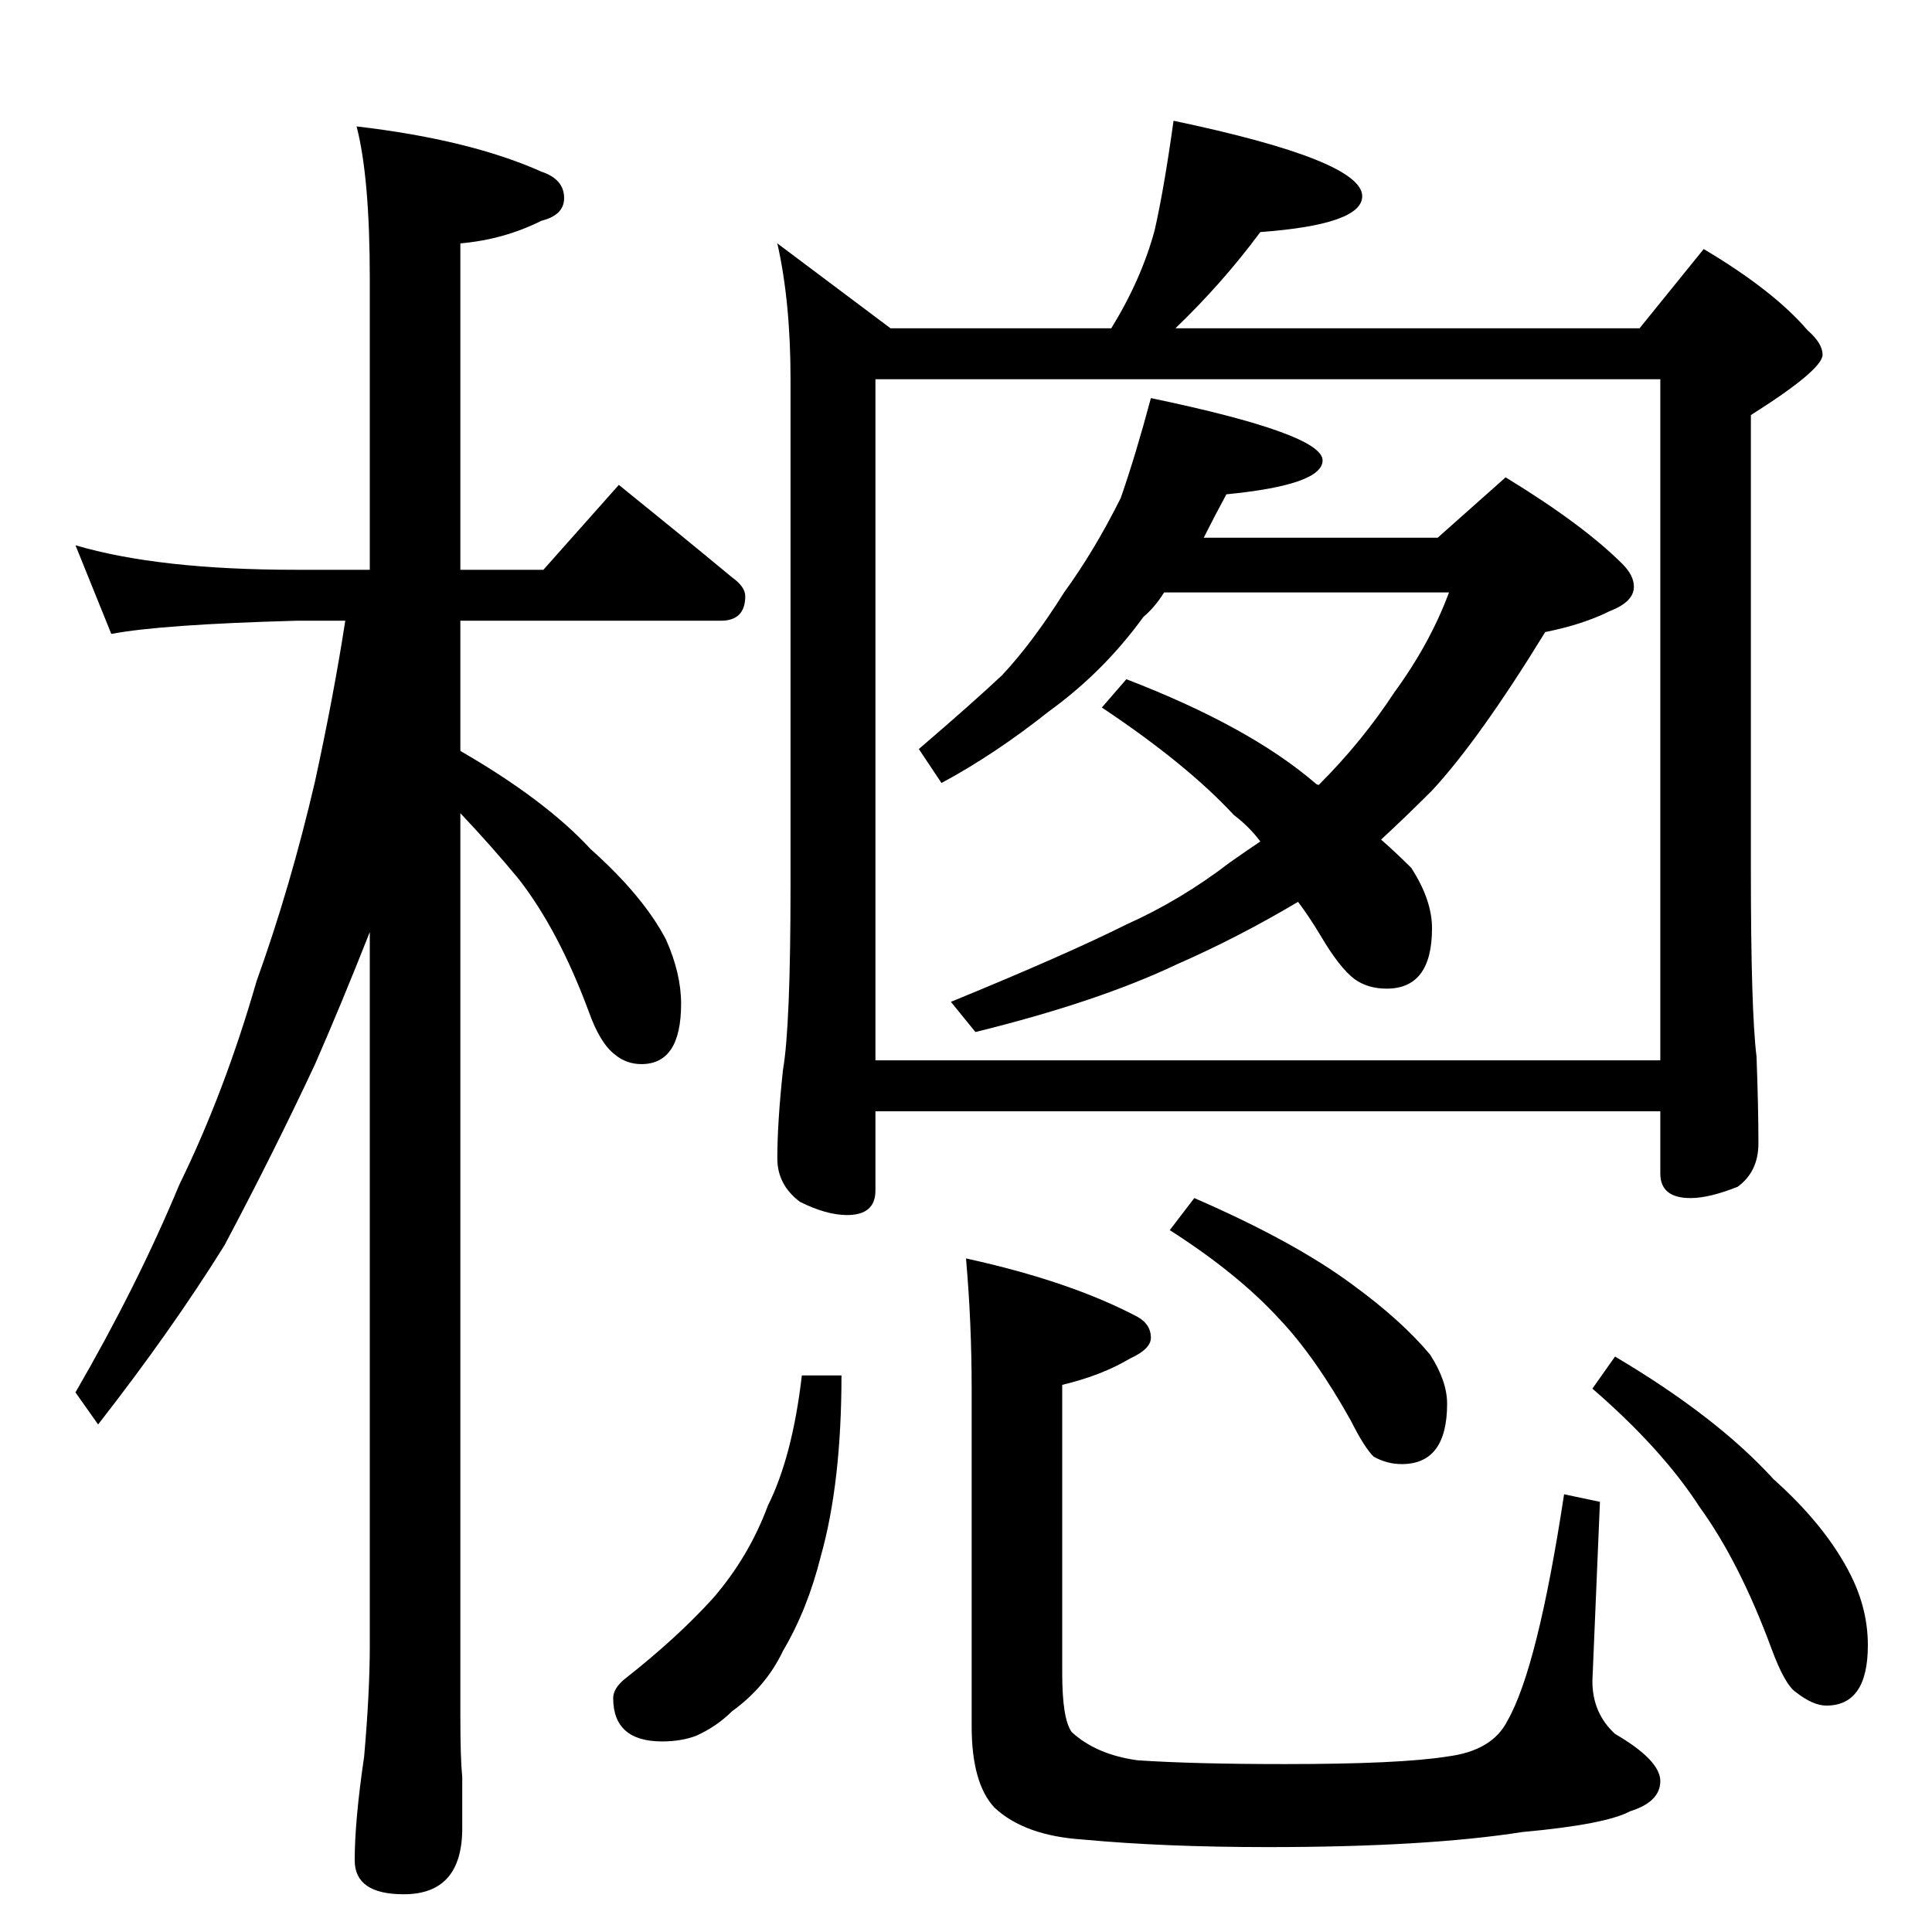 <?xml version="1.0" standalone="no"?>
<!DOCTYPE svg PUBLIC "-//W3C//DTD SVG 1.1//EN" "http://www.w3.org/Graphics/SVG/1.1/DTD/svg11.dtd" >
<svg xmlns="http://www.w3.org/2000/svg" xmlns:xlink="http://www.w3.org/1999/xlink" version="1.1" viewBox="0 -204 1024 1024">
  <g transform="matrix(1 0 0 -1 0 820)">
   <path fill="currentColor"
d="M40 735q44 -13 117 -13h39v154q0 54 -7 81q60 -7 98 -24q12 -4 12 -14q0 -9 -12 -12q-20 -10 -43 -12v-173h44l40 45q31 -25 60 -49q7 -5 7 -10q0 -13 -13 -13h-138v-69q45 -26 69 -52q28 -25 40 -48q8 -18 8 -34q0 -32 -21 -32q-8 0 -14 5q-8 6 -14 23q-16 43 -37 70
q-14 17 -31 35v-479q0 -22 1 -32v-27q0 -35 -31 -35q-26 0 -26 18q0 21 5 55q3 34 3 59v378q-15 -38 -29 -70q-22 -47 -48 -96q-28 -45 -67 -95l-12 17q33 57 55 110q24 49 41 108q18 50 31 106q10 46 16 85h-26q-72 -2 -98 -7zM622 960q100 -21 100 -40q0 -15 -54 -19
q-20 -27 -45 -51h246l34 42q37 -22 55 -43q8 -7 8 -13q0 -8 -38 -32v-241q0 -75 3 -99q1 -27 1 -46q0 -15 -11 -23q-15 -6 -25 -6q-16 0 -16 13v33h-416v-42q0 -13 -15 -13q-11 0 -25 7q-12 9 -12 23q0 19 3 47q4 23 4 98v268q0 41 -7 72l60 -45h117q16 26 23 52q5 22 10 58
zM464 462h416v361h-416v-361zM610 813q91 -19 91 -33q0 -13 -51 -18q-7 -13 -12 -23h124l36 32q41 -25 62 -46q6 -6 6 -12q0 -8 -13 -13q-14 -7 -34 -11q-35 -57 -60 -84q-14 -14 -27 -26q8 -7 16 -15q11 -17 11 -32q0 -32 -24 -32q-10 0 -17 5q-8 6 -18 23q-6 10 -12 18
q-32 -19 -64 -33q-42 -20 -107 -36l-13 16q61 25 93 41q29 13 55 33q10 7 16 11q-6 8 -14 14q-25 27 -70 57l13 15q65 -25 100 -55q1 -1 2 -1q23 23 40 49q19 26 29 53h-151q-5 -8 -11 -13q-21 -29 -50 -50q-29 -23 -57 -38l-12 18q28 24 44 39q16 17 33 44q16 22 30 50
q8 23 16 53zM425 295h21q0 -57 -11 -96q-7 -28 -20 -50q-9 -19 -27 -32q-8 -8 -19 -13q-8 -3 -18 -3q-26 0 -26 23q0 5 6 10q28 22 47 43q19 22 29 49q13 26 18 69zM512 357q55 -12 91 -31q7 -4 7 -11q0 -6 -11 -11q-15 -9 -36 -14v-153q0 -24 5 -31q13 -12 35 -15
q30 -2 78 -2q61 0 86 4q24 3 32 19q16 28 30 120l19 -4l-4 -95q0 -17 12 -28q24 -14 24 -25t-16 -16q-13 -7 -57 -11q-51 -8 -135 -8q-55 0 -98 4q-31 2 -47 17q-12 13 -12 43v179q0 35 -3 69zM633 389q53 -23 84 -46q26 -19 41 -37q9 -14 9 -26q0 -32 -24 -32q-8 0 -15 4
q-5 5 -12 19q-19 34 -38 54q-22 24 -58 47zM856 305q54 -32 84 -65q28 -25 41 -51q9 -18 9 -37q0 -32 -22 -32q-7 0 -16 7q-6 4 -13 23q-17 46 -38 75q-20 31 -57 63z" />
  </g>

</svg>
